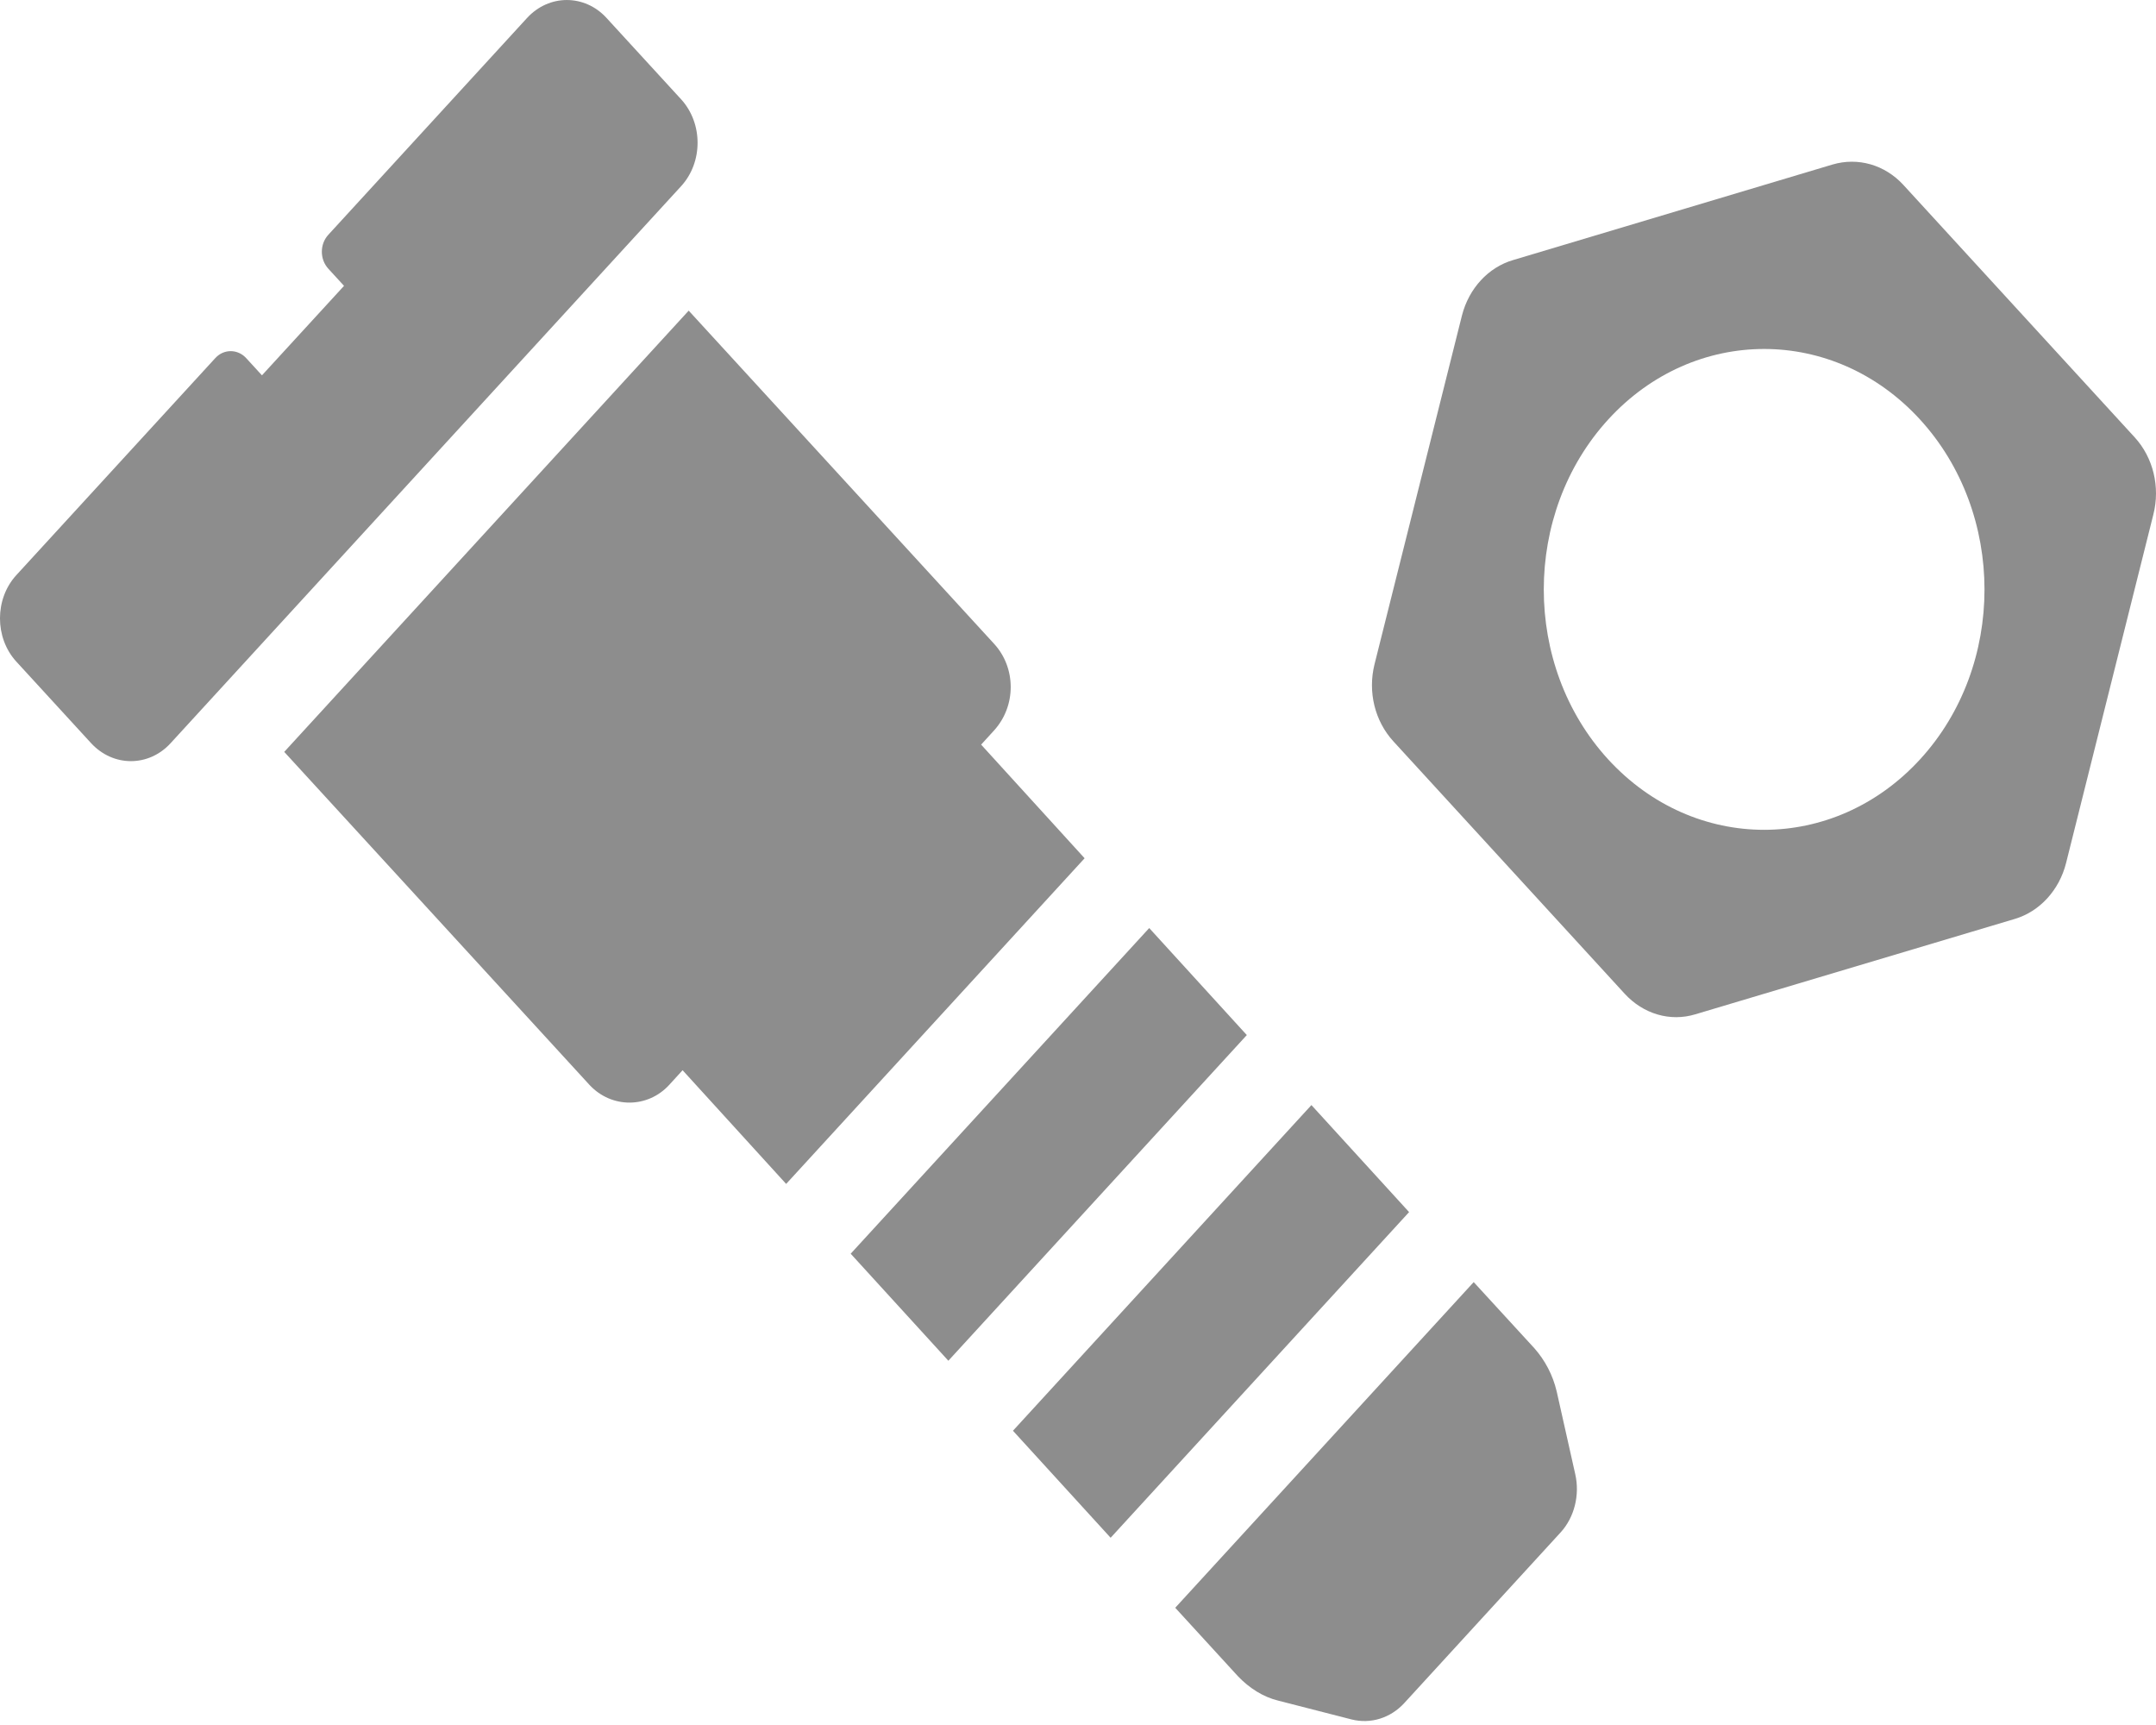 <svg width="30" height="24" viewBox="0 0 30 24" fill="none" xmlns="http://www.w3.org/2000/svg">
<g clip-path="url(#clip0_848_1065)">
<path d="M0.227 9.205L1.266 10.338C1.575 10.675 2.07 10.671 2.372 10.342L9.477 2.591C9.783 2.257 9.783 1.716 9.477 1.381L8.438 0.248C8.136 -0.081 7.64 -0.085 7.332 0.252L4.568 3.267C4.448 3.398 4.449 3.608 4.568 3.738L4.787 3.977L3.645 5.222L3.426 4.983C3.308 4.854 3.114 4.852 2.995 4.983L0.227 8.002C-0.076 8.333 -0.076 8.874 0.227 9.205Z" fill="#8d8d8d"/>
<path d="M20.506 17.838L16.353 22.369L17.226 23.322C17.382 23.485 17.574 23.61 17.79 23.662L18.808 23.923C19.072 23.989 19.348 23.904 19.54 23.695L21.715 21.321C21.907 21.112 21.985 20.798 21.919 20.51L21.661 19.36C21.607 19.131 21.5 18.928 21.35 18.758L20.506 17.838Z" fill="#8d8d8d"/>
<path d="M19.607 16.864L18.248 15.375L14.095 19.906L15.454 21.395L19.607 16.864Z" fill="#8d8d8d"/>
<path d="M17.349 14.401L15.991 12.912L11.837 17.443L13.196 18.932L17.349 14.401Z" fill="#8d8d8d"/>
<path d="M3.955 10.461L8.206 15.098C8.511 15.422 9.011 15.422 9.312 15.094L9.498 14.89L10.939 16.472L15.092 11.941L13.652 10.36L13.83 10.165C14.143 9.823 14.139 9.292 13.834 8.959L9.583 4.322L3.955 10.461Z" fill="#8d8d8d"/>
<path d="M19.126 9.242L20.343 4.388C20.439 4.013 20.709 3.719 21.055 3.618L25.499 2.289C25.853 2.185 26.227 2.292 26.485 2.573L29.703 6.084C29.961 6.365 30.061 6.776 29.963 7.159L28.748 12.01C28.653 12.385 28.383 12.68 28.039 12.784L23.59 14.112C23.239 14.219 22.864 14.107 22.606 13.825L19.389 10.315C19.131 10.034 19.03 9.628 19.126 9.242ZM22.377 10.565C23.576 11.872 25.518 11.872 26.717 10.565C27.913 9.261 27.913 7.141 26.714 5.834C25.518 4.529 23.576 4.529 22.38 5.834C21.182 7.141 21.182 9.261 22.377 10.565Z" fill="#8d8d8d"/>
</g>
<defs>
<clipPath id="clip0_848_1065">
<rect width="30" height="23.945" fill="white"/>
</clipPath>
</defs>
</svg>
